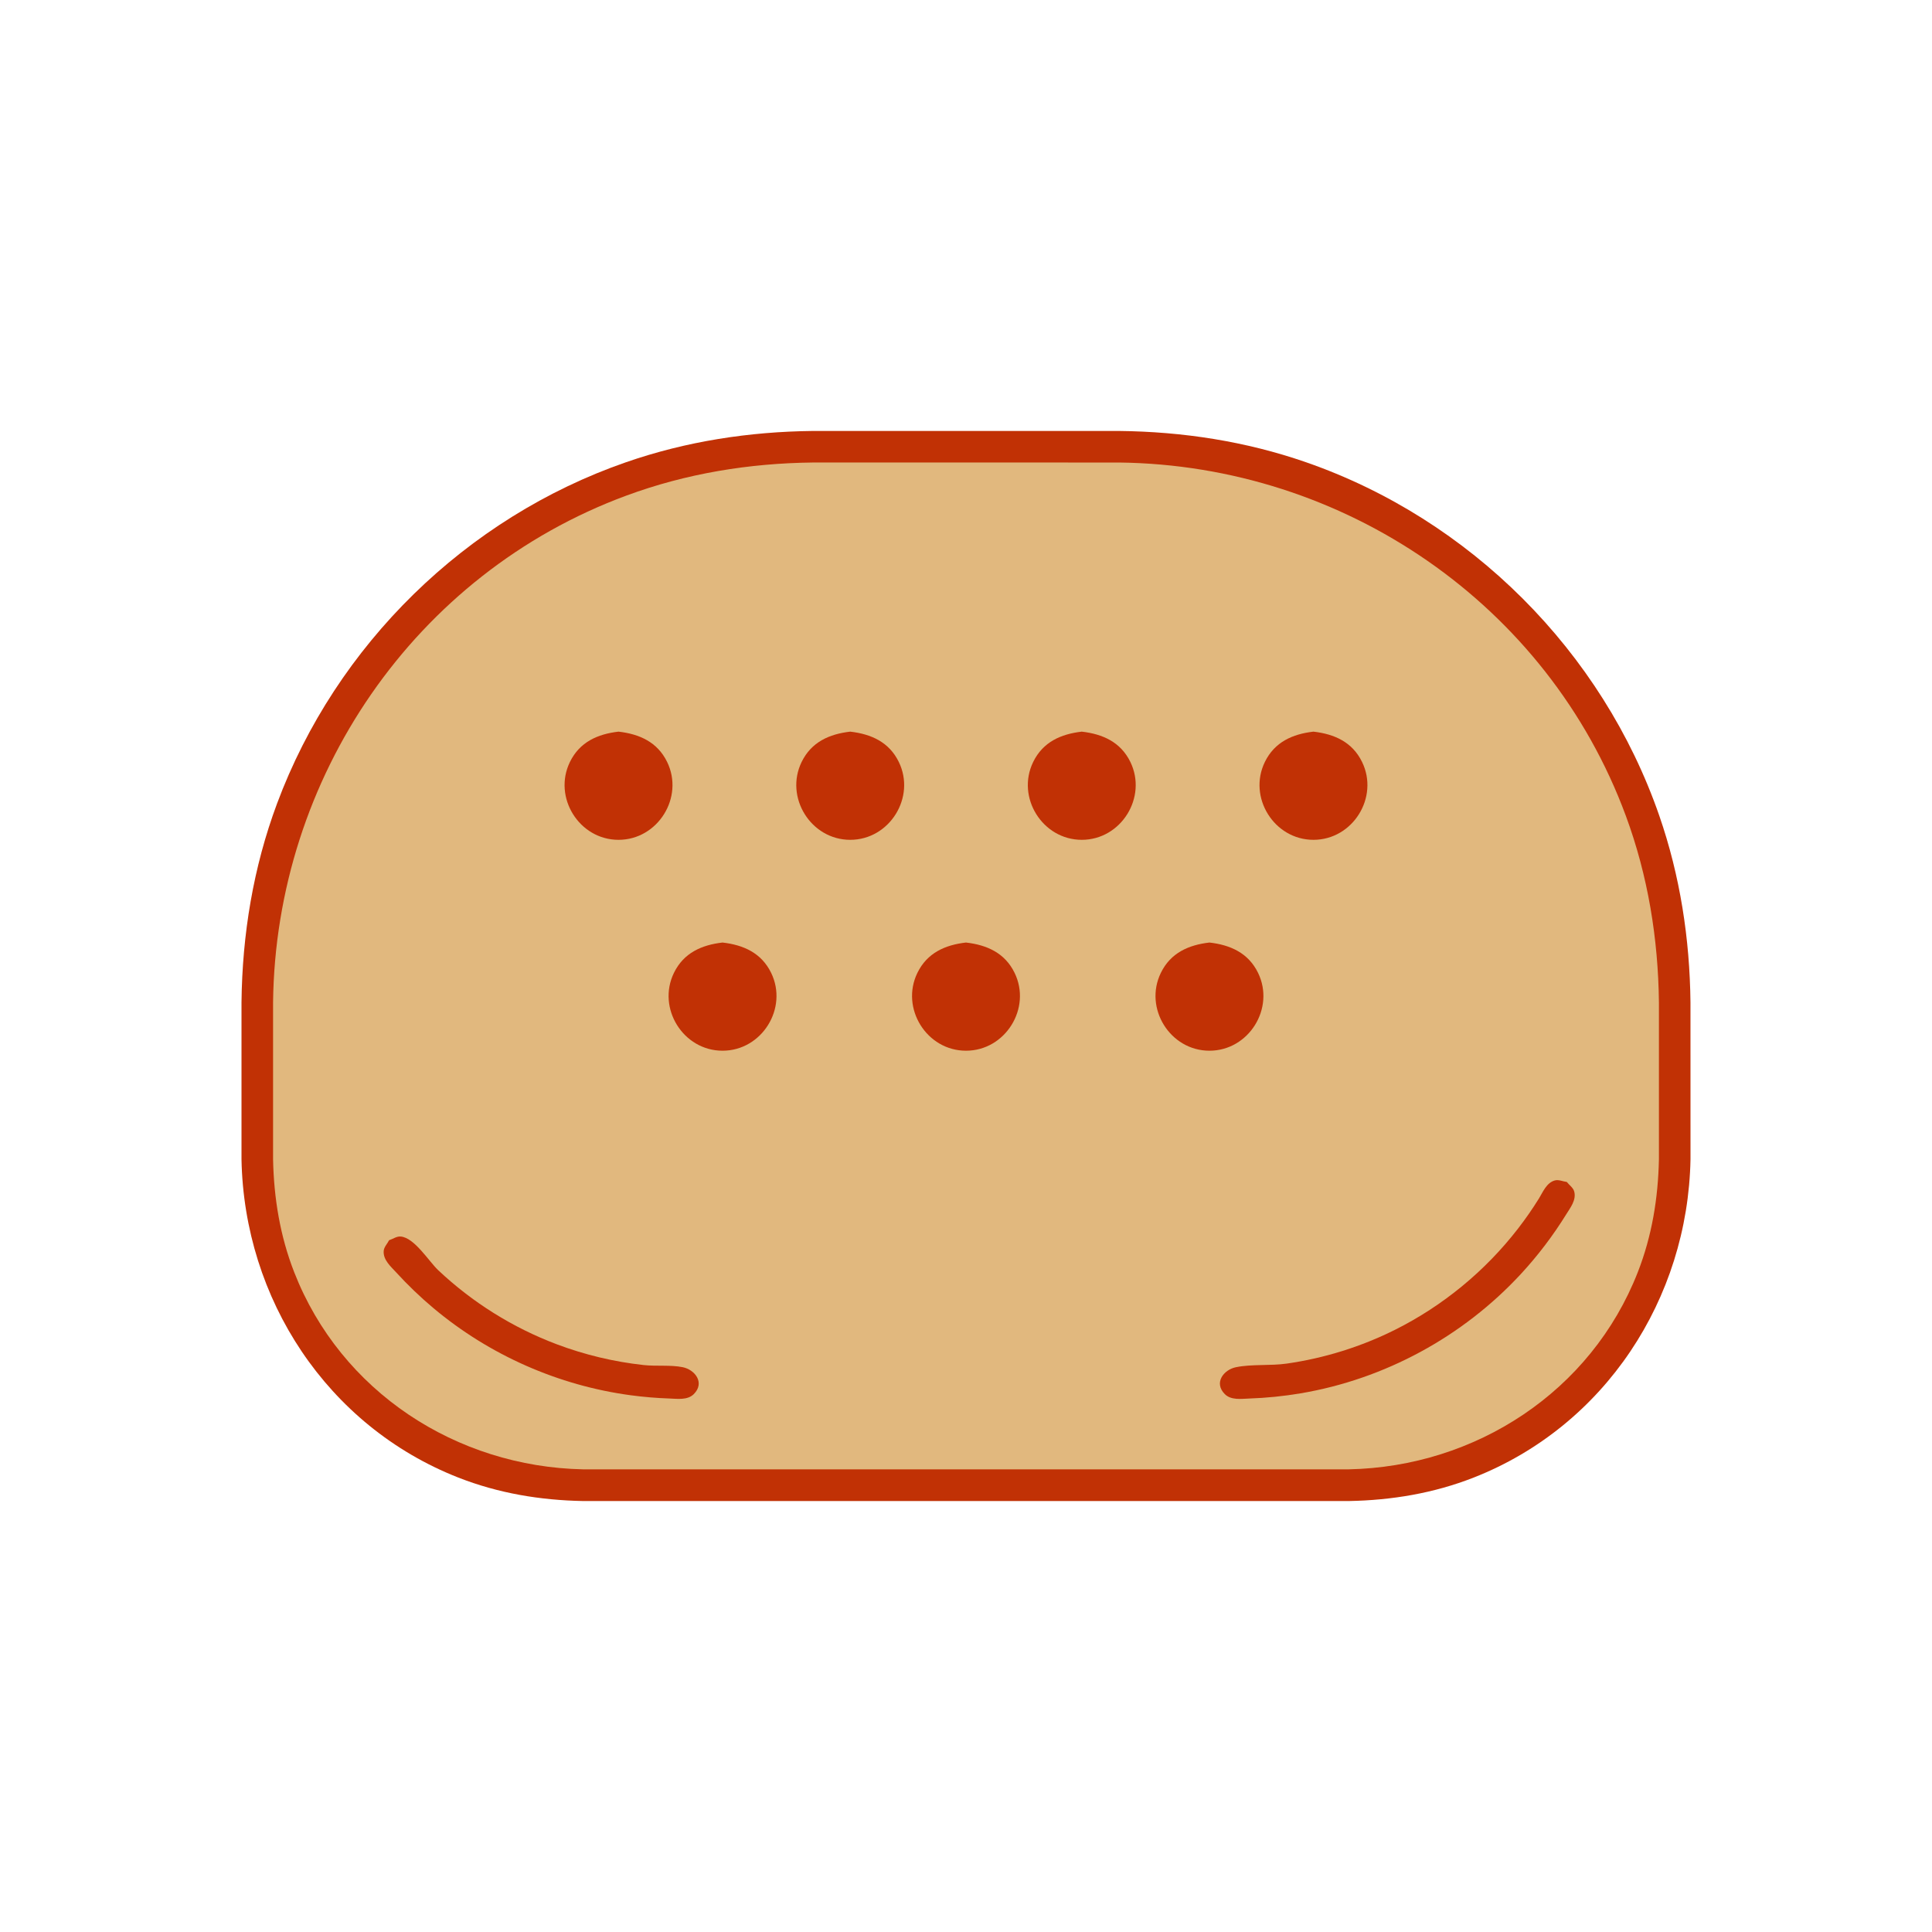 <?xml version="1.0" ?>
<svg xmlns="http://www.w3.org/2000/svg" version="1.1" width="224" height="224">
  <defs/>
  <g>
    <path d="M 94.252 49.966 C 106.082 49.966 117.914 49.966 129.745 49.966 C 137.13 50.046 144.412 51.161 151.403 53.586 C 170.439 60.19 185.777 75.521 192.376 94.561 C 194.799 101.552 195.916 108.833 195.997 116.217 C 195.998 122.282 195.998 128.347 196.0 134.412 C 195.7 150.574 186.085 165.331 170.87 171.309 C 166.22 173.136 161.357 173.942 156.379 174.034 C 126.793 174.034 97.207 174.034 67.621 174.034 C 62.645 173.942 57.784 173.136 53.137 171.311 C 37.918 165.335 28.3 150.577 28 134.412 C 28 128.347 28 122.282 28 116.217 C 28.086 108.337 29.363 100.577 32.117 93.177 C 38.97 74.766 54.031 60.022 72.596 53.587 C 79.585 51.164 86.867 50.046 94.252 49.966 C 94.252 49.966 94.252 49.966 94.252 49.966" stroke-width="0.0" fill="rgb(193, 49, 5)" opacity="1.0"/>
    <path d="M 94.255 51.794 C 106.085 51.794 117.917 51.794 129.749 51.794 C 136.987 51.883 144.119 52.983 150.967 55.371 C 168.864 61.611 183.422 75.837 190.082 93.58 C 192.809 100.848 194.078 108.471 194.171 116.217 C 194.171 122.282 194.169 128.347 194.168 134.412 C 193.853 150.027 184.501 164.208 169.718 169.784 C 165.419 171.405 160.954 172.112 156.376 172.205 C 126.791 172.205 97.206 172.205 67.621 172.205 C 63.043 172.112 58.579 171.405 54.28 169.784 C 39.498 164.207 30.147 150.026 29.832 134.412 C 29.832 128.347 29.832 122.282 29.832 116.217 C 29.919 108.978 31.02 101.847 33.408 94.999 C 39.648 77.101 53.874 62.544 71.618 55.884 C 78.885 53.156 86.509 51.889 94.255 51.794 C 94.255 51.794 94.255 51.794 94.255 51.794" stroke-width="0.0" fill="rgb(193, 49, 5)" opacity="1.0"/>
    <path d="M 94.252 53.624 C 94.252 53.624 94.252 53.624 94.252 53.624 C 86.858 53.709 79.578 54.891 72.627 57.458 C 48.053 66.533 31.962 90.196 31.66 116.217 C 31.66 122.282 31.66 128.347 31.66 134.412 C 31.753 138.907 32.466 143.289 34.106 147.492 C 39.517 161.357 52.909 170.057 67.606 170.358 C 97.197 170.358 126.788 170.358 156.379 170.358 C 171.072 170.057 184.477 161.353 189.892 147.492 C 191.534 143.289 192.247 138.908 192.339 134.412 C 192.339 128.347 192.339 122.282 192.339 116.217 C 192.254 108.823 191.072 101.544 188.505 94.593 C 179.431 70.022 155.767 53.928 129.749 53.626 C 117.916 53.625 106.084 53.625 94.252 53.624" stroke-width="0.0" fill="rgb(225, 184, 126)" opacity="1.0"/>
    <path d="M 83.771 109.279 C 83.771 109.279 83.771 109.279 83.771 109.279 C 81.352 109.558 79.268 110.478 78.139 112.793 C 76.141 116.891 79.21 121.822 83.771 121.822 C 88.333 121.822 91.407 116.892 89.407 112.793 C 88.277 110.477 86.192 109.558 83.771 109.279 C 83.771 109.279 83.771 109.279 83.771 109.279" stroke-width="0.0" fill="rgb(193, 49, 5)" opacity="1.0"/>
    <path d="M 111.998 109.279 C 111.998 109.279 111.998 109.279 111.998 109.279 C 109.578 109.558 107.495 110.478 106.366 112.793 C 104.367 116.891 107.437 121.822 111.998 121.822 C 116.56 121.822 119.634 116.893 117.633 112.793 C 116.503 110.477 114.419 109.558 111.998 109.279 C 111.998 109.279 111.998 109.279 111.998 109.279" stroke-width="0.0" fill="rgb(193, 49, 5)" opacity="1.0"/>
    <path d="M 140.225 109.279 C 140.225 109.279 140.225 109.279 140.225 109.279 C 137.806 109.558 135.722 110.478 134.593 112.793 C 132.594 116.891 135.664 121.822 140.225 121.822 C 144.787 121.822 147.861 116.893 145.861 112.793 C 144.731 110.477 142.646 109.558 140.225 109.279 C 140.225 109.279 140.225 109.279 140.225 109.279" stroke-width="0.0" fill="rgb(193, 49, 5)" opacity="1.0"/>
    <path d="M 71.712 84.828 C 71.712 84.828 71.712 84.828 71.712 84.828 C 69.293 85.107 67.209 86.027 66.08 88.341 C 64.08 92.438 67.152 97.371 71.712 97.371 C 76.273 97.371 79.349 92.44 77.348 88.341 C 76.217 86.026 74.133 85.107 71.712 84.828 C 71.712 84.828 71.712 84.828 71.712 84.828" stroke-width="0.0" fill="rgb(193, 49, 5)" opacity="1.0"/>
    <path d="M 98.577 84.828 C 98.577 84.828 98.577 84.828 98.577 84.828 C 96.156 85.107 94.073 86.026 92.944 88.341 C 90.945 92.439 94.016 97.371 98.577 97.371 C 103.137 97.371 106.209 92.438 104.209 88.341 C 103.08 86.027 100.996 85.107 98.577 84.828 C 98.577 84.828 98.577 84.828 98.577 84.828" stroke-width="0.0" fill="rgb(193, 49, 5)" opacity="1.0"/>
    <path d="M 125.423 84.828 C 125.423 84.828 125.423 84.828 125.423 84.828 C 123.003 85.107 120.92 86.025 119.791 88.341 C 117.791 92.439 120.863 97.371 125.423 97.371 C 129.983 97.371 133.055 92.438 131.056 88.341 C 129.926 86.027 127.843 85.107 125.423 84.828 C 125.423 84.828 125.423 84.828 125.423 84.828" stroke-width="0.0" fill="rgb(193, 49, 5)" opacity="1.0"/>
    <path d="M 152.284 84.828 C 152.284 84.828 152.284 84.828 152.284 84.828 C 149.864 85.107 147.782 86.027 146.652 88.341 C 144.652 92.438 147.724 97.371 152.284 97.371 C 156.845 97.371 159.921 92.441 157.92 88.341 C 156.789 86.025 154.705 85.107 152.284 84.828 C 152.284 84.828 152.284 84.828 152.284 84.828" stroke-width="0.0" fill="rgb(193, 49, 5)" opacity="1.0"/>
    <path d="M 45.115 143.794 C 45.115 143.794 45.115 143.794 45.115 143.794 C 45.56 143.65 45.982 143.328 46.448 143.364 C 48.049 143.488 49.725 146.249 50.805 147.267 C 54.762 151.001 59.456 153.936 64.546 155.856 C 67.791 157.08 71.188 157.891 74.635 158.268 C 76.076 158.425 77.743 158.232 79.146 158.513 C 80.568 158.798 81.761 160.316 80.44 161.637 C 79.709 162.368 78.494 162.175 77.628 162.146 C 76.121 162.096 74.616 161.969 73.122 161.769 C 64.741 160.642 56.75 157.113 50.27 151.681 C 48.73 150.389 47.277 148.996 45.922 147.511 C 45.331 146.863 44.405 146.077 44.486 145.038 C 44.522 144.575 44.906 144.208 45.115 143.794 C 45.115 143.794 45.115 143.794 45.115 143.794" stroke-width="0.0" fill="rgb(193, 49, 5)" opacity="1.0"/>
    <path d="M 181.658 137.039 C 181.658 137.039 181.658 137.039 181.658 137.039 C 181.944 137.407 182.394 137.693 182.517 138.144 C 182.788 139.136 182.05 140.049 181.594 140.787 C 180.065 143.262 178.296 145.588 176.321 147.724 C 169.606 154.981 160.544 159.902 150.791 161.547 C 148.814 161.88 146.815 162.081 144.812 162.149 C 143.945 162.178 142.739 162.37 142.009 161.639 C 140.689 160.316 141.885 158.802 143.304 158.516 C 145.162 158.141 147.276 158.37 149.182 158.098 C 153.538 157.474 157.791 156.152 161.729 154.185 C 167.284 151.411 172.189 147.372 175.99 142.463 C 176.863 141.336 177.679 140.162 178.431 138.95 C 178.878 138.229 179.3 137.128 180.267 136.864 C 180.718 136.741 181.195 136.981 181.658 137.039 C 181.658 137.039 181.658 137.039 181.658 137.039" stroke-width="0.0" fill="rgb(193, 49, 5)" opacity="1.0"/>
  </g>
</svg>
